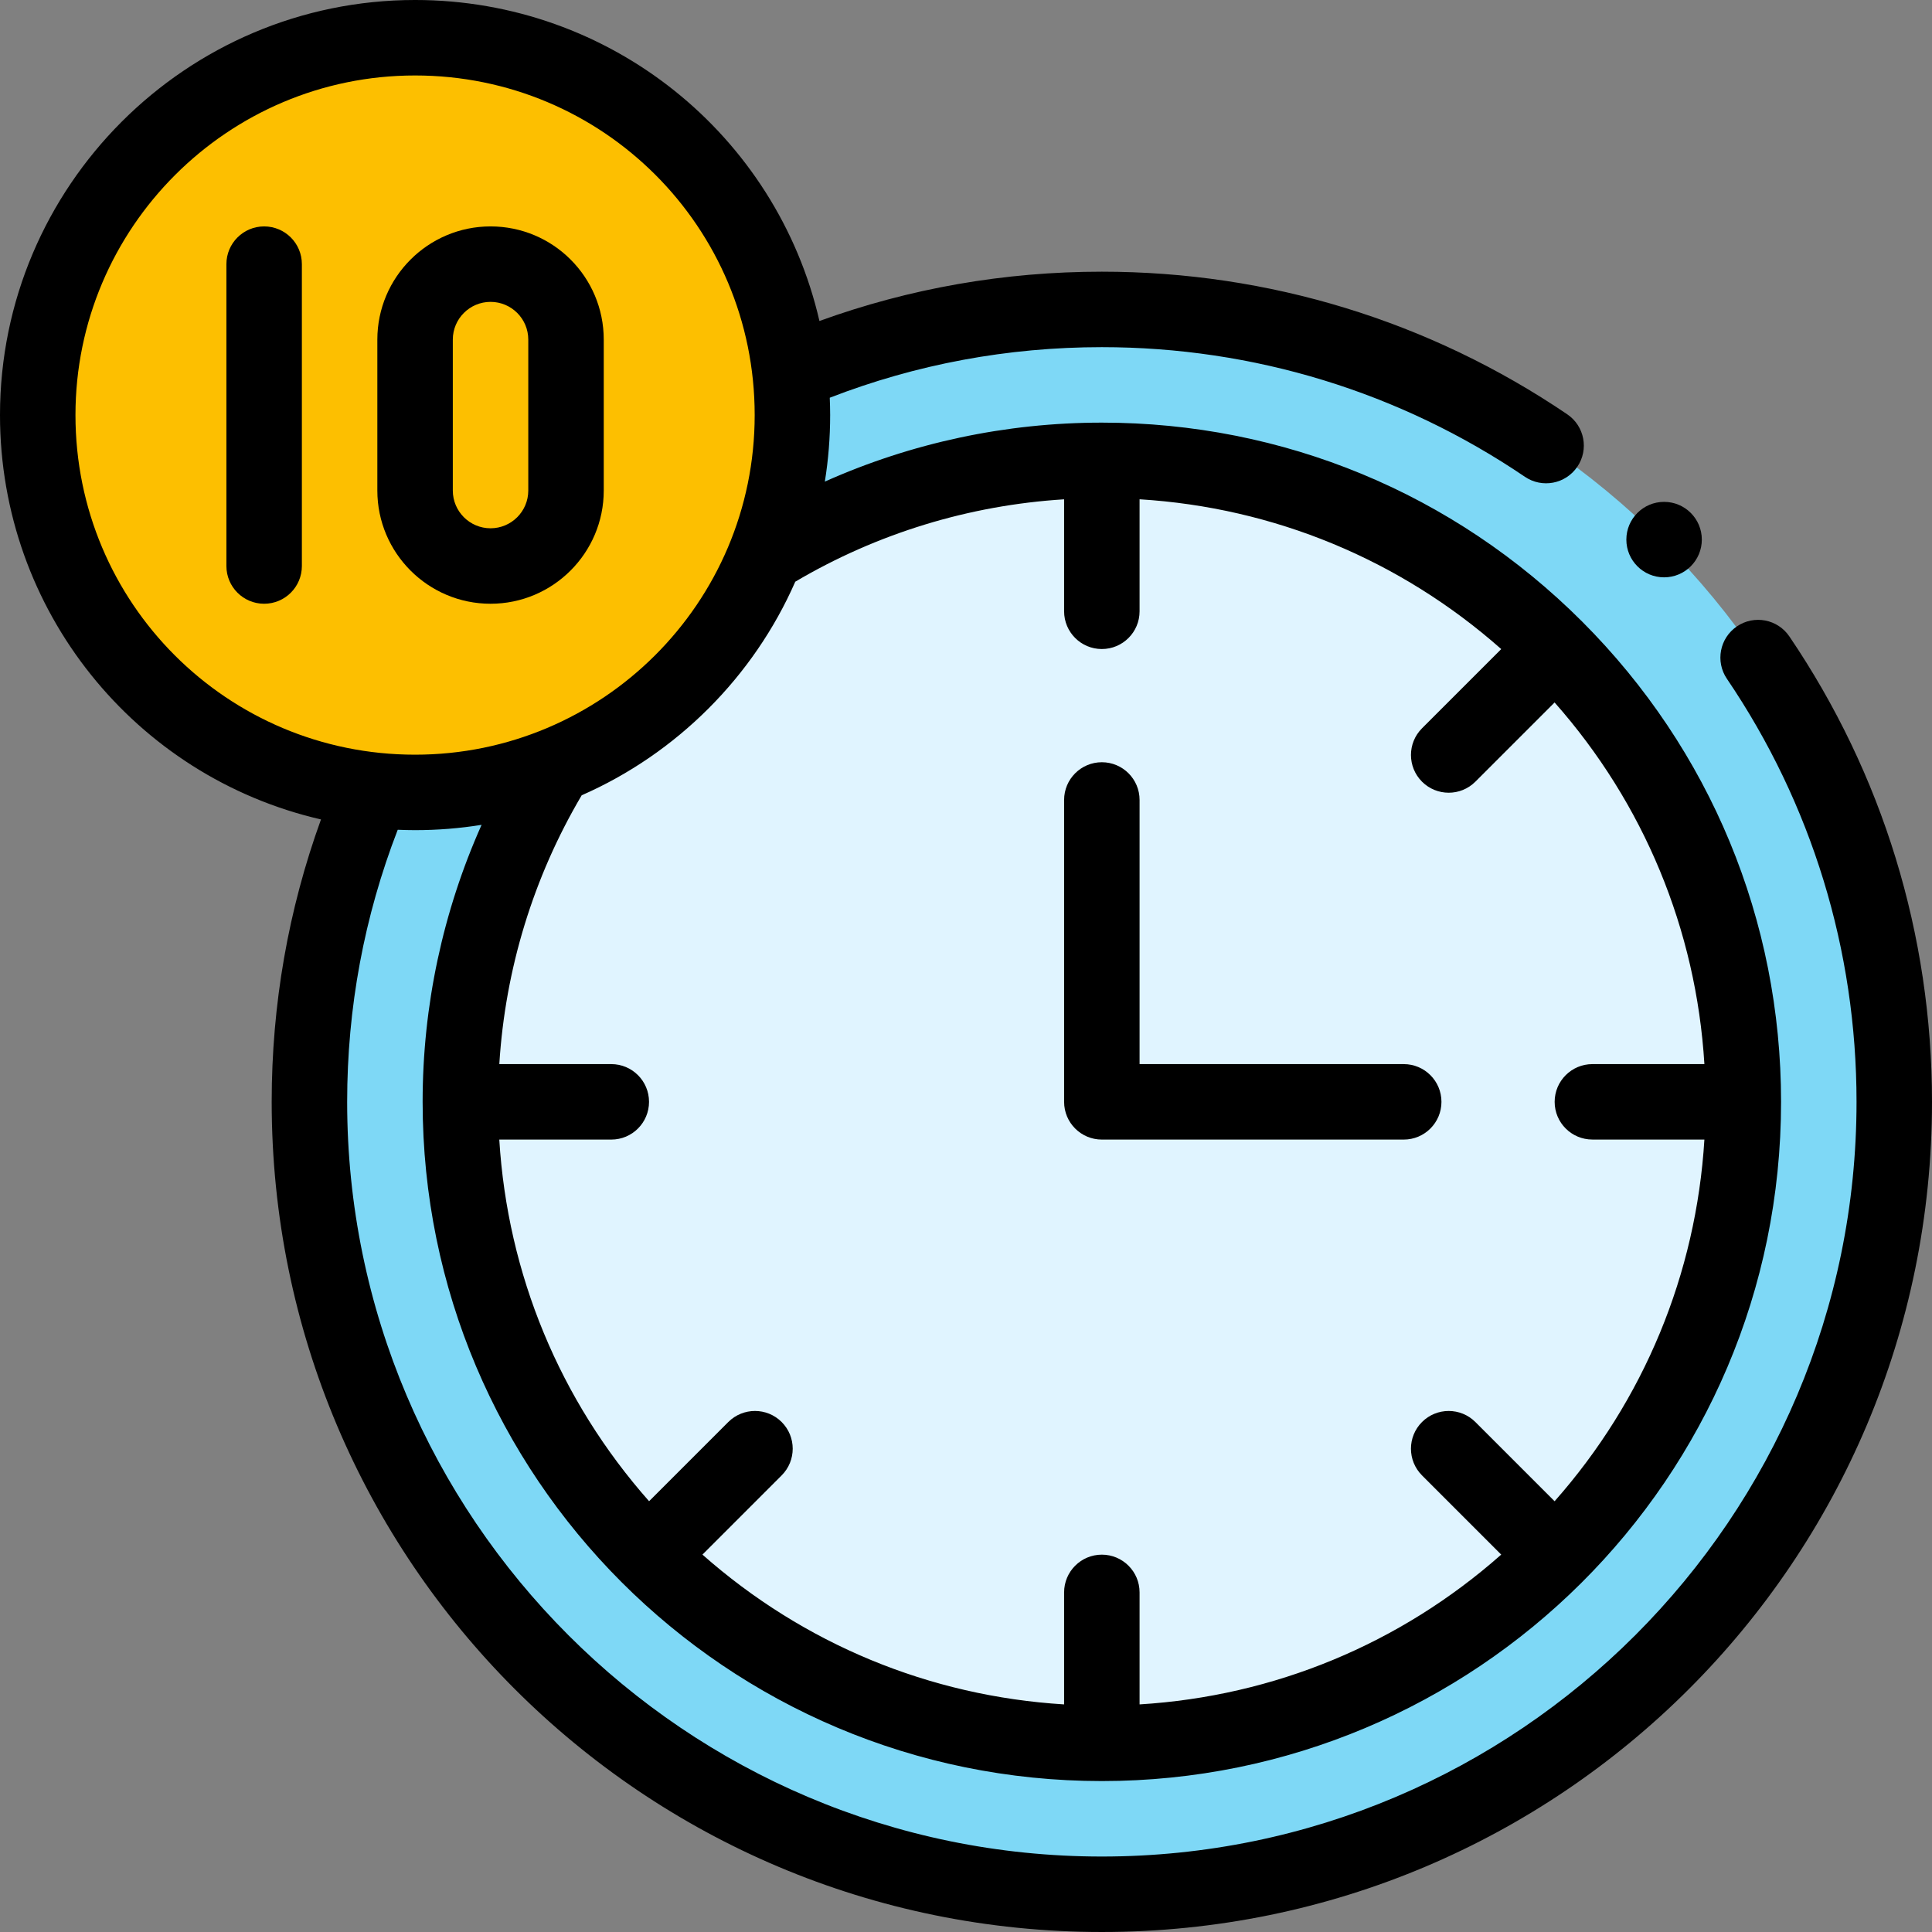 <svg height="512pt" viewBox="0 0 512 512" width="512pt" xmlns="http://www.w3.org/2000/svg"><rect x="0" y="0" width="512" height="512" fill="#808080" stroke="none"/><path d="m292 82c-29.328 0-57.262 6.012-82.609 16.871h-.012l-110.648 110.488-.059.5c-10.73 25.23-16.672 52.992-16.672 82.141 0 115.98 94.02 210 210 210s210-94.02 210-210-94.02-210-210-210zm0 0" fill="#7ed8f6"/><path d="m462 292c0 93.891-76.117 170-170 170-93.891 0-170-76.117-170-170 0-94.57 76.93-170 170-170 93.891 0 170 76.117 170 170zm0 0" fill="#e0f4ff"/><path d="m210 110c0 59.766-52.285 106.215-111.27 99.359-49.922-5.59-88.73-47.938-88.73-99.359 0-55.23 44.77-100 100-100 55.59 0 100 45.133 100 100zm0 0" fill="#fdbf00"/><path d="m451 143c0 5.523-4.477 10-10 10s-10-4.477-10-10 4.477-10 10-10 10 4.477 10 10zm0 0"/><path d="m460.309 165.992c-4.57 3.102-5.766 9.316-2.664 13.891 22.477 33.137 34.355 71.906 34.355 112.117 0 110.281-89.719 200-200 200s-200-89.719-200-200c0-24.918 4.516-49.141 13.402-72.105 1.527.062 3.059.105 4.598.105 5.953 0 11.84-.477 17.625-1.406-10.262 22.973-15.625 47.953-15.625 73.406 0 99.363 80.527 180 180 180 98.746 0 180-79.914 180-180 0-48.07-18.723-93.273-52.719-127.281-34.008-33.996-79.211-52.719-127.281-52.719-25.453 0-50.434 5.363-73.406 15.629.93-5.789 1.406-11.676 1.406-17.629 0-1.531-.043-3.066-.105-4.598 22.949-8.887 47.168-13.402 72.105-13.402 40.211 0 78.98 11.879 112.117 34.355 4.555 3.086 10.777 1.926 13.891-2.664 3.102-4.57 1.906-10.789-2.66-13.887-36.465-24.734-79.117-37.805-123.348-37.805-25.805 0-50.918 4.398-74.84 13.066-11.352-49.301-55.355-85.066-107.16-85.066-60.652 0-110 49.348-110 110 0 51.785 35.793 95.82 85.066 107.16-8.668 23.934-13.066 49.051-13.066 74.84 0 121.59 98.395 220 220 220 121.59 0 220-98.395 220-220 0-44.23-13.07-86.883-37.805-123.348-3.102-4.57-9.316-5.758-13.887-2.66zm-249.551-11.836c21.676-12.801 46.066-20.266 71.242-21.832v29.676c0 5.523 4.477 10 10 10s10-4.477 10-10v-29.684c35.652 2.188 69.078 16.031 95.844 39.699l-20.996 20.992c-3.902 3.906-3.902 10.238 0 14.145 3.91 3.906 10.238 3.902 14.145 0l20.992-20.992c23.668 26.766 37.512 60.188 39.699 95.84h-29.684c-5.523 0-10 4.48-10 10 0 5.523 4.477 9.992 10 9.992h29.684c-2.188 35.652-16.031 69.086-39.699 95.852l-20.992-20.992c-3.906-3.906-10.238-3.906-14.145 0-3.906 3.902-3.906 10.234 0 14.141l20.992 20.992c-26.766 23.672-60.188 37.516-95.84 39.699v-29.684c0-5.523-4.48-10-10-10-5.523 0-10 4.477-10 10v29.684c-35.652-2.188-69.078-16.031-95.844-39.699l20.992-20.992c3.906-3.906 3.906-10.238 0-14.145-3.902-3.902-10.234-3.902-14.141 0l-20.992 20.992c-23.672-26.766-37.516-60.188-39.699-95.84h29.684c5.523 0 10-4.48 10-10 0-5.523-4.477-10-10-10h-29.676c1.566-25.18 9.031-49.566 21.832-71.242 25.191-11.055 45.555-31.418 56.602-56.602zm-190.758-44.156c0-49.625 40.375-90 90-90 49.73 0 90 40.098 90 90 0 49.891-40.52 90-90 90-49.793 0-90-40.191-90-90zm0 0"/><path d="m292 302h80c5.523 0 10-4.477 10-10s-4.477-10-10-10h-70v-70c0-5.523-4.477-10-10-10s-10 4.477-10 10v80c0 5.523 4.477 10 10 10zm0 0"/><path d="m70 60c-5.523 0-10 4.477-10 10v80c0 5.523 4.477 10 10 10s10-4.477 10-10v-80c0-5.523-4.477-10-10-10zm0 0"/><path d="m130 160c16.543 0 30-13.457 30-30v-40c0-16.574-13.426-30-30-30-16.543 0-30 13.457-30 30v40c0 16.543 13.457 30 30 30zm-10-70c0-5.516 4.484-10 10-10 5.52 0 10 4.477 10 10v40c0 5.516-4.484 10-10 10s-10-4.484-10-10zm0 0"/></svg>